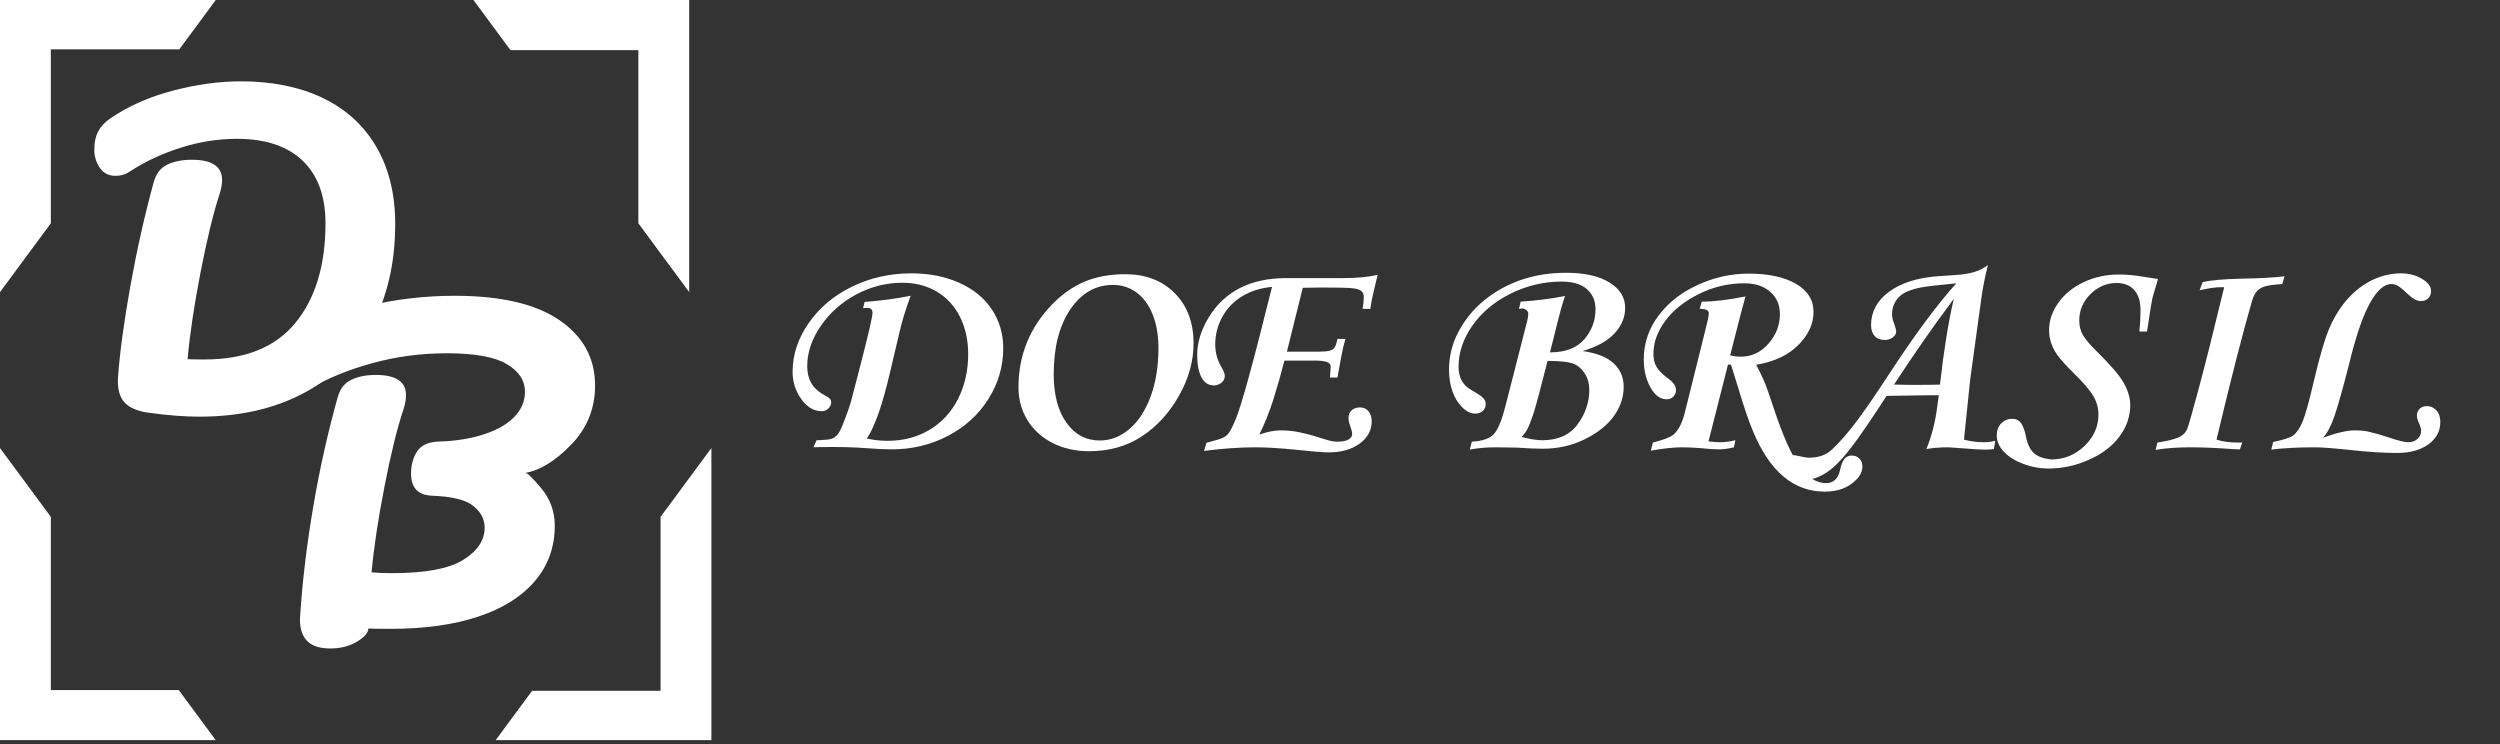 <svg version="1.1" viewBox="0.0 0.0 901.097 268.163" fill="none" stroke="none" stroke-linecap="square" stroke-miterlimit="10" xmlns:xlink="http://www.w3.org/1999/xlink" xmlns="http://www.w3.org/2000/svg"><rect x="0.0" y="0.0" width="901.097" height="268.163" fill="#333333" stroke="none"/><clipPath id="p.0"><path d="m0 0l901.097 0l0 268.163l-901.097 0l0 -268.163z" clip-rule="nonzero"/></clipPath><g clip-path="url(#p.0)"><path fill="#000000" fill-opacity="0.0" d="m0 0l901.097 0l0 268.163l-901.097 0z" fill-rule="evenodd"/><path fill="#ffffff" d="m256.415 266.782l-77.764 0l13.133 -17.782l46.309 0l0 -62.701l18.322 -24.808z" fill-rule="evenodd"/><path fill="#ffffff" d="m248.415 0l-77.764 0l13.342 18.065l46.1 0l0 62.418l18.322 24.808z" fill-rule="evenodd"/><path fill="#ffffff" d="m-4.8031496E-5 266.782l77.764 0l-13.342 -18.065l-46.1 0l0 -62.418l-18.322 -24.808z" fill-rule="evenodd"/><path fill="#ffffff" d="m3.5406824E-4 1.2913386E-4l77.764 0l-13.133 17.782l-46.309 0l0 62.701l-18.322 24.808z" fill-rule="evenodd"/><path fill="#000000" fill-opacity="0.0" d="m18.99 12.506l141.071 0l0 148.693l-141.071 0z" fill-rule="evenodd"/><path fill="#ffffff" d="m71.818 150.178q-7.922 0 -17.828 -1.359q-6.297 -0.781 -9.047 -3.703q-2.75 -2.938 -2.422 -8.953q0.953 -13.359 4.438 -32.891q3.5 -19.531 8.453 -37.656q1.281 -4.563 4.922 -6.297q3.656 -1.734 8.828 -1.734q10.891 0 10.891 7.297q0 2.312 -0.938 5.125q-3.406 10.484 -6.859 28.281q-3.438 17.781 -4.641 31.172q1.141 0.109 6.078 0.109q22.016 0 32.812 -13.234q10.812 -13.25 10.812 -35.859q0 -14.672 -8.234 -22.547q-8.234 -7.891 -23.656 -7.891q-10.234 0 -20.328 3.219q-10.078 3.203 -18.125 8.453q-2.422 1.672 -5.281 1.672q-3.719 0 -5.719 -2.891q-1.984 -2.891 -1.984 -6.547q0 -3.875 1.375 -6.547q1.391 -2.672 4.5 -4.797q9.578 -6.531 22.391 -9.906q12.813 -3.375 24.625 -3.375q16.891 0 29.422 5.984q12.531 5.984 19.328 17.609q6.812 11.609 6.812 27.828q0 20.828 -8.359 36.5q-8.344 15.672 -24.359 24.312q-16.0 8.625 -37.906 8.625z" fill-rule="nonzero"/><path fill="#000000" fill-opacity="0.0" d="m84.223 90.058l141.071 0l0 148.693l-141.071 0z" fill-rule="evenodd"/><path fill="#ffffff" d="m214.489 138.964q0 12.453 -8.672 21.359q-8.672 8.891 -16.594 10.141q0.984 -0.344 5.859 5.516q4.875 5.844 4.875 13.516q0 11.547 -7.188 19.969q-7.172 8.406 -20.422 12.797q-13.234 4.391 -31.562 4.391q-6.812 0 -8.0 -0.125q-0.078 2.297 -4.125 4.75q-4.031 2.453 -9.609 2.453q-6.078 0 -8.656 -3.047q-2.562 -3.047 -2.234 -8.297q1.203 -18.812 4.688 -39.422q3.5 -20.609 8.875 -39.797q1.266 -4.562 4.922 -6.297q3.656 -1.734 8.812 -1.734q10.891 0 10.891 7.297q0 2.312 -0.938 5.141q-3.406 10.219 -6.844 27.875q-3.438 17.641 -4.641 30.844q3.5 0.297 7.391 0.297q17.891 0 25.625 -4.781q7.75 -4.797 7.75 -11.641q0 -4.547 -4.125 -7.844q-4.125 -3.297 -14.969 -3.656q-3.844 -0.203 -5.641 -2.234q-1.797 -2.031 -1.797 -5.734q0 -4.703 2.219 -8.047q2.219 -3.344 7.922 -3.516q9.062 -0.266 16.219 -2.625q7.156 -2.359 10.922 -6.312q3.781 -3.953 3.781 -8.969q0 -6.156 -6.594 -10.031q-6.594 -3.875 -21.578 -3.875q-13.891 0 -26.875 3.578q-12.969 3.562 -21.969 8.969q-4.922 2.922 -8.625 2.922q-3.766 0 -5.734 -2.578q-1.953 -2.578 -1.953 -6.047q0 -4.094 1.766 -7.125q1.781 -3.047 7.75 -6.484q11.547 -6.594 26.953 -10.266q15.422 -3.688 31.484 -3.688q25.0 0 37.812 8.797q12.828 8.781 12.828 23.562z" fill-rule="nonzero"/><path fill="#000000" fill-opacity="0.0" d="m269.346 49.827l683.181 0l0 136.945l-683.181 0z" fill-rule="evenodd"/><path fill="#ffffff" d="m314.487 112.789q0 -1.812 -1.922 -1.812l-1.469 0.094l0.531 -2.234q8.844 -0.672 16.609 -2.234q-2.703 7.281 -4.016 13.125l-3.438 14.531q-4.0 17.281 -8.328 23.797q3.594 0.828 7.5 0.828q8.484 0 15.125 -3.984q6.641 -3.984 10.266 -11.172q3.625 -7.188 3.625 -16.094q0 -7.5 -2.953 -13.406q-2.938 -5.906 -8.359 -9.109q-5.406 -3.203 -12.391 -3.203q-8.703 0 -16.594 4.188q-7.875 4.188 -12.797 11.328q-4.922 7.141 -4.922 14.578q0 3.547 1.5 6.156q1.516 2.594 5.312 4.625q1.828 0.828 1.828 2.234q0 1.203 -1.0 2.203q-0.984 0.984 -2.438 0.984q-4.219 0 -7.344 -4.375q-3.125 -4.375 -3.125 -9.797q0 -9.312 5.859 -17.672q5.859 -8.359 15.641 -13.094q9.797 -4.75 21.312 -4.75q9.688 0 17.281 3.422q7.609 3.406 11.719 9.578q4.109 6.172 4.109 13.984q0 9.781 -5.312 18.25q-5.297 8.453 -14.578 13.328q-9.266 4.875 -20.312 4.875q-3.844 0 -9.156 -0.422q-5.312 -0.422 -11.922 -0.422q-5.469 0 -7.141 0.109l1.141 -2.547q4.328 -0.109 5.5 -0.547q1.172 -0.453 2.031 -1.469q0.859 -1.016 1.641 -2.984q2.594 -6.359 3.531 -10.062l2.922 -11.297q4.531 -17.437 4.531 -19.531zm91.091 -13.953q11.031 0 17.828 6.828q6.797 6.812 6.797 18.125q0 9.578 -5.266 18.875q-5.25 9.297 -13.406 14.641q-8.141 5.328 -18.984 5.328q-7.344 0 -13.203 -2.984q-5.844 -3.0 -9.047 -8.266q-3.203 -5.266 -3.203 -11.719q0 -17.391 12.125 -29.937q5.469 -5.625 11.797 -8.25q6.328 -2.641 14.562 -2.641zm-4.375 3.859q-9.484 0 -15.453 8.859q-5.953 8.844 -5.953 23.312q0 11.047 4.578 17.484q4.578 6.422 12.031 6.422q5.891 0 10.781 -4.234q4.891 -4.25 7.625 -11.844q2.734 -7.609 2.734 -17.187q0 -6.938 -2.078 -12.141q-2.078 -5.203 -5.828 -7.938q-3.75 -2.734 -8.438 -2.734zm51.243 58.531q-8.281 0 -18.484 1.297l0.875 -2.906l4.125 -1.156q2.391 -0.672 3.5 -1.844q1.125 -1.172 2.906 -5.438q3.172 -7.562 13.109 -47.766q-6.031 0.531 -10.703 3.344q-4.656 2.812 -7.203 7.453q-2.547 4.625 -2.547 9.891q0 4.375 2.125 8.016q1.312 2.188 1.312 3.375q0 1.516 -1.234 2.484q-1.219 0.953 -2.734 0.953q-2.906 0 -4.453 -2.953q-1.531 -2.969 -1.531 -8.031q0 -6.719 4.219 -13.641q4.219 -6.922 11.188 -10.484q6.984 -3.578 16.719 -3.578l20.375 0q7.75 0 12.547 -1.203q-0.625 2.766 -1.391 5.844q-0.75 3.062 -1.266 6.453l-2.766 0q0.422 -2.344 0.422 -4.266q0 -1.516 -0.922 -2.219q-0.906 -0.703 -3.172 -0.953q-2.266 -0.266 -10.859 -0.266l-7.031 0.094l-5.719 23.031l11.297 0q2.547 0 3.828 -0.281q1.281 -0.297 1.922 -1.016q0.656 -0.734 1.172 -3.297l2.875 0q-0.891 2.922 -1.516 6.469q-0.625 3.531 -1.359 7.438l-2.656 0l0 -0.578l0.219 -3.266q0 -1.359 -1.547 -1.797q-1.531 -0.453 -3.719 -0.453l-11.406 0q-1.922 7.453 -4.031 14.125q-2.109 6.656 -5.031 12.547q4.266 -1.516 7.609 -1.516q3.531 0 6.609 0.625q3.078 0.625 5.594 1.406q2.531 0.781 4.578 1.406q2.062 0.625 3.578 0.625q2.969 0 4.234 -0.797q1.281 -0.812 1.281 -1.969q0 -0.875 -0.672 -2.75q-0.672 -1.828 -0.672 -3.125q0 -1.562 1.109 -2.625q1.125 -1.078 3.047 -1.078q1.938 0 3.078 1.406q1.141 1.406 1.141 3.594q0 4.844 -4.328 8.031q-4.312 3.172 -11.234 3.172q-2.766 0 -11.625 -0.938q-8.906 -0.891 -14.781 -0.891zm111.653 -54.531q-0.828 2.453 -1.406 4.484q-0.578 2.031 -4.016 15.828q8.281 0 12.344 -4.688q4.062 -4.688 4.062 -10.875q0 -4.484 -3.094 -7.219q-3.094 -2.734 -9.188 -2.734q-9.531 0 -18.266 4.328q-8.719 4.312 -13.766 11.453q-5.047 7.141 -5.047 14.953q0 5.766 4.578 8.328q3.281 1.875 4.234 2.844q0.969 0.953 0.969 2.25q0 1.625 -1.125 2.531q-1.109 0.906 -2.625 0.906q-2.391 0 -4.688 -2.234q-2.281 -2.234 -3.531 -5.75q-1.25 -3.516 -1.25 -7.844q0 -7.437 3.594 -14.031q3.594 -6.594 9.422 -11.25q5.828 -4.656 13.172 -7.156q7.344 -2.5 16.047 -2.5q9.891 0 15.562 3.484q5.688 3.484 5.688 9.172q0 5.047 -3.828 9.188q-3.828 4.141 -11.547 6.375q7.656 1.047 11.25 4.437q3.594 3.375 3.594 8.484q0 5.562 -3.516 10.484q-3.516 4.922 -10.469 8.359q-6.953 3.438 -15.172 3.438q-3.75 0 -9.484 -0.406q-5.406 -0.109 -7.344 -0.109q-5.312 0 -9.469 0.828l0.719 -2.859q5.891 -0.312 8.078 -2.891q2.188 -2.578 4.062 -10.031l7.703 -30.141q0.516 -1.984 0.516 -3.031q0 -0.719 -0.656 -1.312q-0.641 -0.609 -1.688 -0.609l-1.031 0.156l0.625 -2.609q8.438 -0.562 15.984 -2.031zm-15.672 50.781q4.375 1.203 7.438 1.203q8.547 0 12.766 -5.734q4.219 -5.734 4.219 -12.5q0 -3.234 -1.625 -5.797q-1.609 -2.578 -4.156 -3.562q-2.547 -1.0 -9.266 -1.0q-3.859 15.25 -5.109 19.062q-1.25 3.797 -2.172 5.5q-0.906 1.688 -2.094 2.828zm74.415 -26.094l-7.031 27.703q2.547 0.312 4.062 0.312q2.703 0 5.625 -0.719l-0.516 2.547q-2.922 0.734 -5.312 0.734q-2.766 0 -6.516 -0.422q-4.016 -0.312 -6.812 -0.312q-4.531 0 -11.312 1.203l0.734 -2.922q5.672 -1.406 7.453 -2.859q2.656 -2.344 4.062 -7.922l7.234 -29.109q1.406 -5.422 1.406 -6.516q0 -0.938 -0.688 -1.344q-0.672 -0.422 -2.594 -0.422l0.719 -2.609q6.469 0 15.781 -1.875q-0.875 2.875 -5.516 21.203q1.875 0.516 3.797 0.516q5.891 0 10.0 -4.687q4.125 -4.688 4.125 -10.672q0 -5.0 -3.5 -8.047q-3.484 -3.047 -9.312 -3.047q-8.75 0 -16.547 3.938q-7.781 3.922 -12.0 9.656q-4.219 5.734 -4.219 11.828q0 2.906 1.172 4.781q1.172 1.875 3.516 3.641q1.828 1.312 2.625 2.359q0.812 1.031 0.812 2.328q0 1.312 -0.938 2.297q-0.938 0.984 -2.391 0.984q-3.484 0 -5.891 -4.312q-2.391 -4.328 -2.391 -10.047q0 -8.703 5.281 -15.75q5.297 -7.062 14.172 -11.125q8.875 -4.062 18.297 -4.062q10.781 0 17.109 3.672q6.328 3.672 6.328 10.078q0 6.5 -5.5 12.0q-5.484 5.5 -15.172 7.109q1.297 2.391 2.594 5.281q1.312 2.891 3.812 10.594q4.844 14.594 9.219 20.688q4.375 6.094 9.641 6.094q1.812 0 3.109 -1.125q1.312 -1.125 1.781 -3.359q0.719 -3.234 1.734 -4.359q1.016 -1.109 2.531 -1.109q1.672 0 2.766 1.094q1.094 1.094 1.094 2.859q0 2.609 -2.25 4.812q-2.234 2.219 -5.047 3.234q-2.812 1.016 -6.25 1.016q-16.812 0 -25.828 -21.656q-2.078 -4.75 -5.625 -16.516l-2.344 -7.547l-1.094 -0.109zm85.051 27.078q3.641 0.938 6.922 0.938q2.391 0 4.375 -0.516l-0.516 2.969q-1.156 0.203 -3.344 0.203q-2.188 0 -6.969 -0.406l-6.047 -0.422q-4.484 0 -7.969 0.625q2.922 -7.141 3.953 -15.578l0.531 -3.797l-3.969 0l-14.844 0.203q-8.688 13.344 -12.469 18.234q-3.766 4.891 -6.578 7.391q-2.812 2.5 -5.766 3.672q-2.938 1.172 -6.219 1.172q-6.047 0 -6.047 -5.312q0 -1.766 0.781 -2.812q0.781 -1.031 2.297 -1.031q0.625 0 2.766 0.469q2.125 0.516 3.219 0.516q5.266 0 8.391 -3.016q3.953 -3.75 8.406 -9.578q4.453 -5.844 11.906 -17.25q13.953 -21.406 24.422 -33.016q-10.312 0.984 -13.078 1.562q-2.75 0.578 -4.578 1.391q-1.828 0.797 -2.969 1.922q-1.141 1.109 -1.844 2.781q-0.703 1.672 -0.703 3.438q0 1.516 0.781 3.484q0.719 2.031 0.719 2.812q0 1.203 -1.25 2.125q-1.25 0.906 -2.812 0.906q-2.391 0 -3.688 -1.438q-1.297 -1.438 -1.297 -3.938q0 -7.188 6.453 -11.969q6.453 -4.797 17.547 -5.625l5.422 -0.375q4.469 -0.203 7.516 -1.078q3.047 -0.891 5.188 -2.609q-1.562 6.188 -2.344 11.766l-4.062 29.531l-2.234 21.656zm-3.656 -50.766q-10.781 14.422 -21.562 30.922l5.938 0.109q9.594 0 10.625 -0.109q2.141 -18.891 5.0 -30.922zm66.879 11.812q0.406 -4.062 0.406 -7.75q0 -4.641 -2.234 -7.188q-2.234 -2.562 -6.406 -2.562q-5.359 0 -9.406 4.016q-4.031 4.016 -4.031 9.422q0 3.078 1.344 5.375q1.359 2.281 5.062 5.938q7.391 7.281 9.625 11.25q2.25 3.953 2.359 7.859q0 6.25 -3.906 11.484q-3.906 5.234 -11.0 8.375q-7.078 3.156 -14.672 3.156q-4.484 0 -8.859 -1.625q-4.375 -1.609 -7.031 -4.344q-2.656 -2.734 -2.656 -5.953q0 -2.719 1.609 -4.359q1.625 -1.641 3.812 -1.641q2.344 0 3.406 1.641q1.062 1.641 1.641 4.453q0.734 4.125 2.766 6.125q2.031 2.0 6.5 2.422q6.828 0 11.875 -4.844q5.047 -4.844 5.047 -11.359q0 -3.594 -1.953 -6.812q-1.953 -3.234 -7.109 -8.234q-4.156 -4.156 -5.703 -6.312q-1.531 -2.172 -2.281 -4.406q-0.75 -2.25 -0.75 -4.641q0 -5.203 3.375 -9.922q3.391 -4.719 9.188 -7.422q5.812 -2.703 12.531 -2.703q3.703 0 7.234 0.547q3.547 0.547 6.938 1.062l-0.578 1.984q-0.828 2.594 -1.297 4.312q-0.469 1.719 -2.094 12.656l-2.75 0zm52.333 -19.938l-0.828 2.812q-4.688 0.312 -6.406 0.891q-1.719 0.562 -2.766 1.734q-1.047 1.172 -1.719 3.406q-5.047 17.406 -12.812 50.047q3.281 1.047 7.453 1.047l1.812 0l-0.828 2.453l-0.828 0l-2.188 -0.109q-8.281 -0.625 -14.891 -0.625q-7.141 0 -12.5 0.938l0.672 -2.656q4.891 -0.734 7.359 -1.75q2.484 -1.016 3.375 -3.141q0.719 -1.781 4.156 -14.562q3.438 -12.781 9.172 -36.531l-1.359 0q-2.703 0 -7.5 1.094l1.094 -2.922q4.219 -1.031 13.953 -1.25q10.781 -0.203 15.578 -0.875zm41.918 -1.047q4.375 0 7.625 1.984q3.266 1.969 3.266 4.422q0 1.516 -1.016 2.562q-1.016 1.031 -2.688 1.031q-2.078 0 -4.844 -2.656q-2.391 -2.297 -3.547 -2.891q-1.141 -0.594 -2.281 -0.594q-3.859 0 -7.688 6.906q-3.828 6.891 -7.469 21.844q-3.391 13.328 -5.312 18.875q-1.922 5.547 -4.156 7.781q7.328 -2.656 11.391 -2.656q3.078 0 4.906 0.422q3.438 0.781 7.812 2.234q4.688 1.609 6.719 1.609q1.969 0 3.266 -1.188q1.312 -1.203 1.312 -2.875q0 -1.094 -0.734 -2.75q-0.781 -1.672 -0.781 -2.766q0 -1.516 0.984 -2.469q1.0 -0.969 2.672 -0.969q1.922 0 3.344 1.516q1.438 1.5 1.438 4.266q0 4.844 -4.266 7.969q-4.266 3.125 -11.297 3.125q-7.406 0 -16.719 -1.047q-9.328 -0.984 -12.969 -0.984q-8.906 0 -15.672 0.828l0.672 -2.75q5.469 -1.094 7.234 -2.344q1.938 -1.469 3.422 -5.109q1.484 -3.641 3.922 -14.109q3.281 -14.109 5.984 -20.125q2.719 -6.016 6.641 -10.266q3.938 -4.25 8.75 -6.516q4.828 -2.266 10.078 -2.312z" fill-rule="nonzero"/></g></svg>